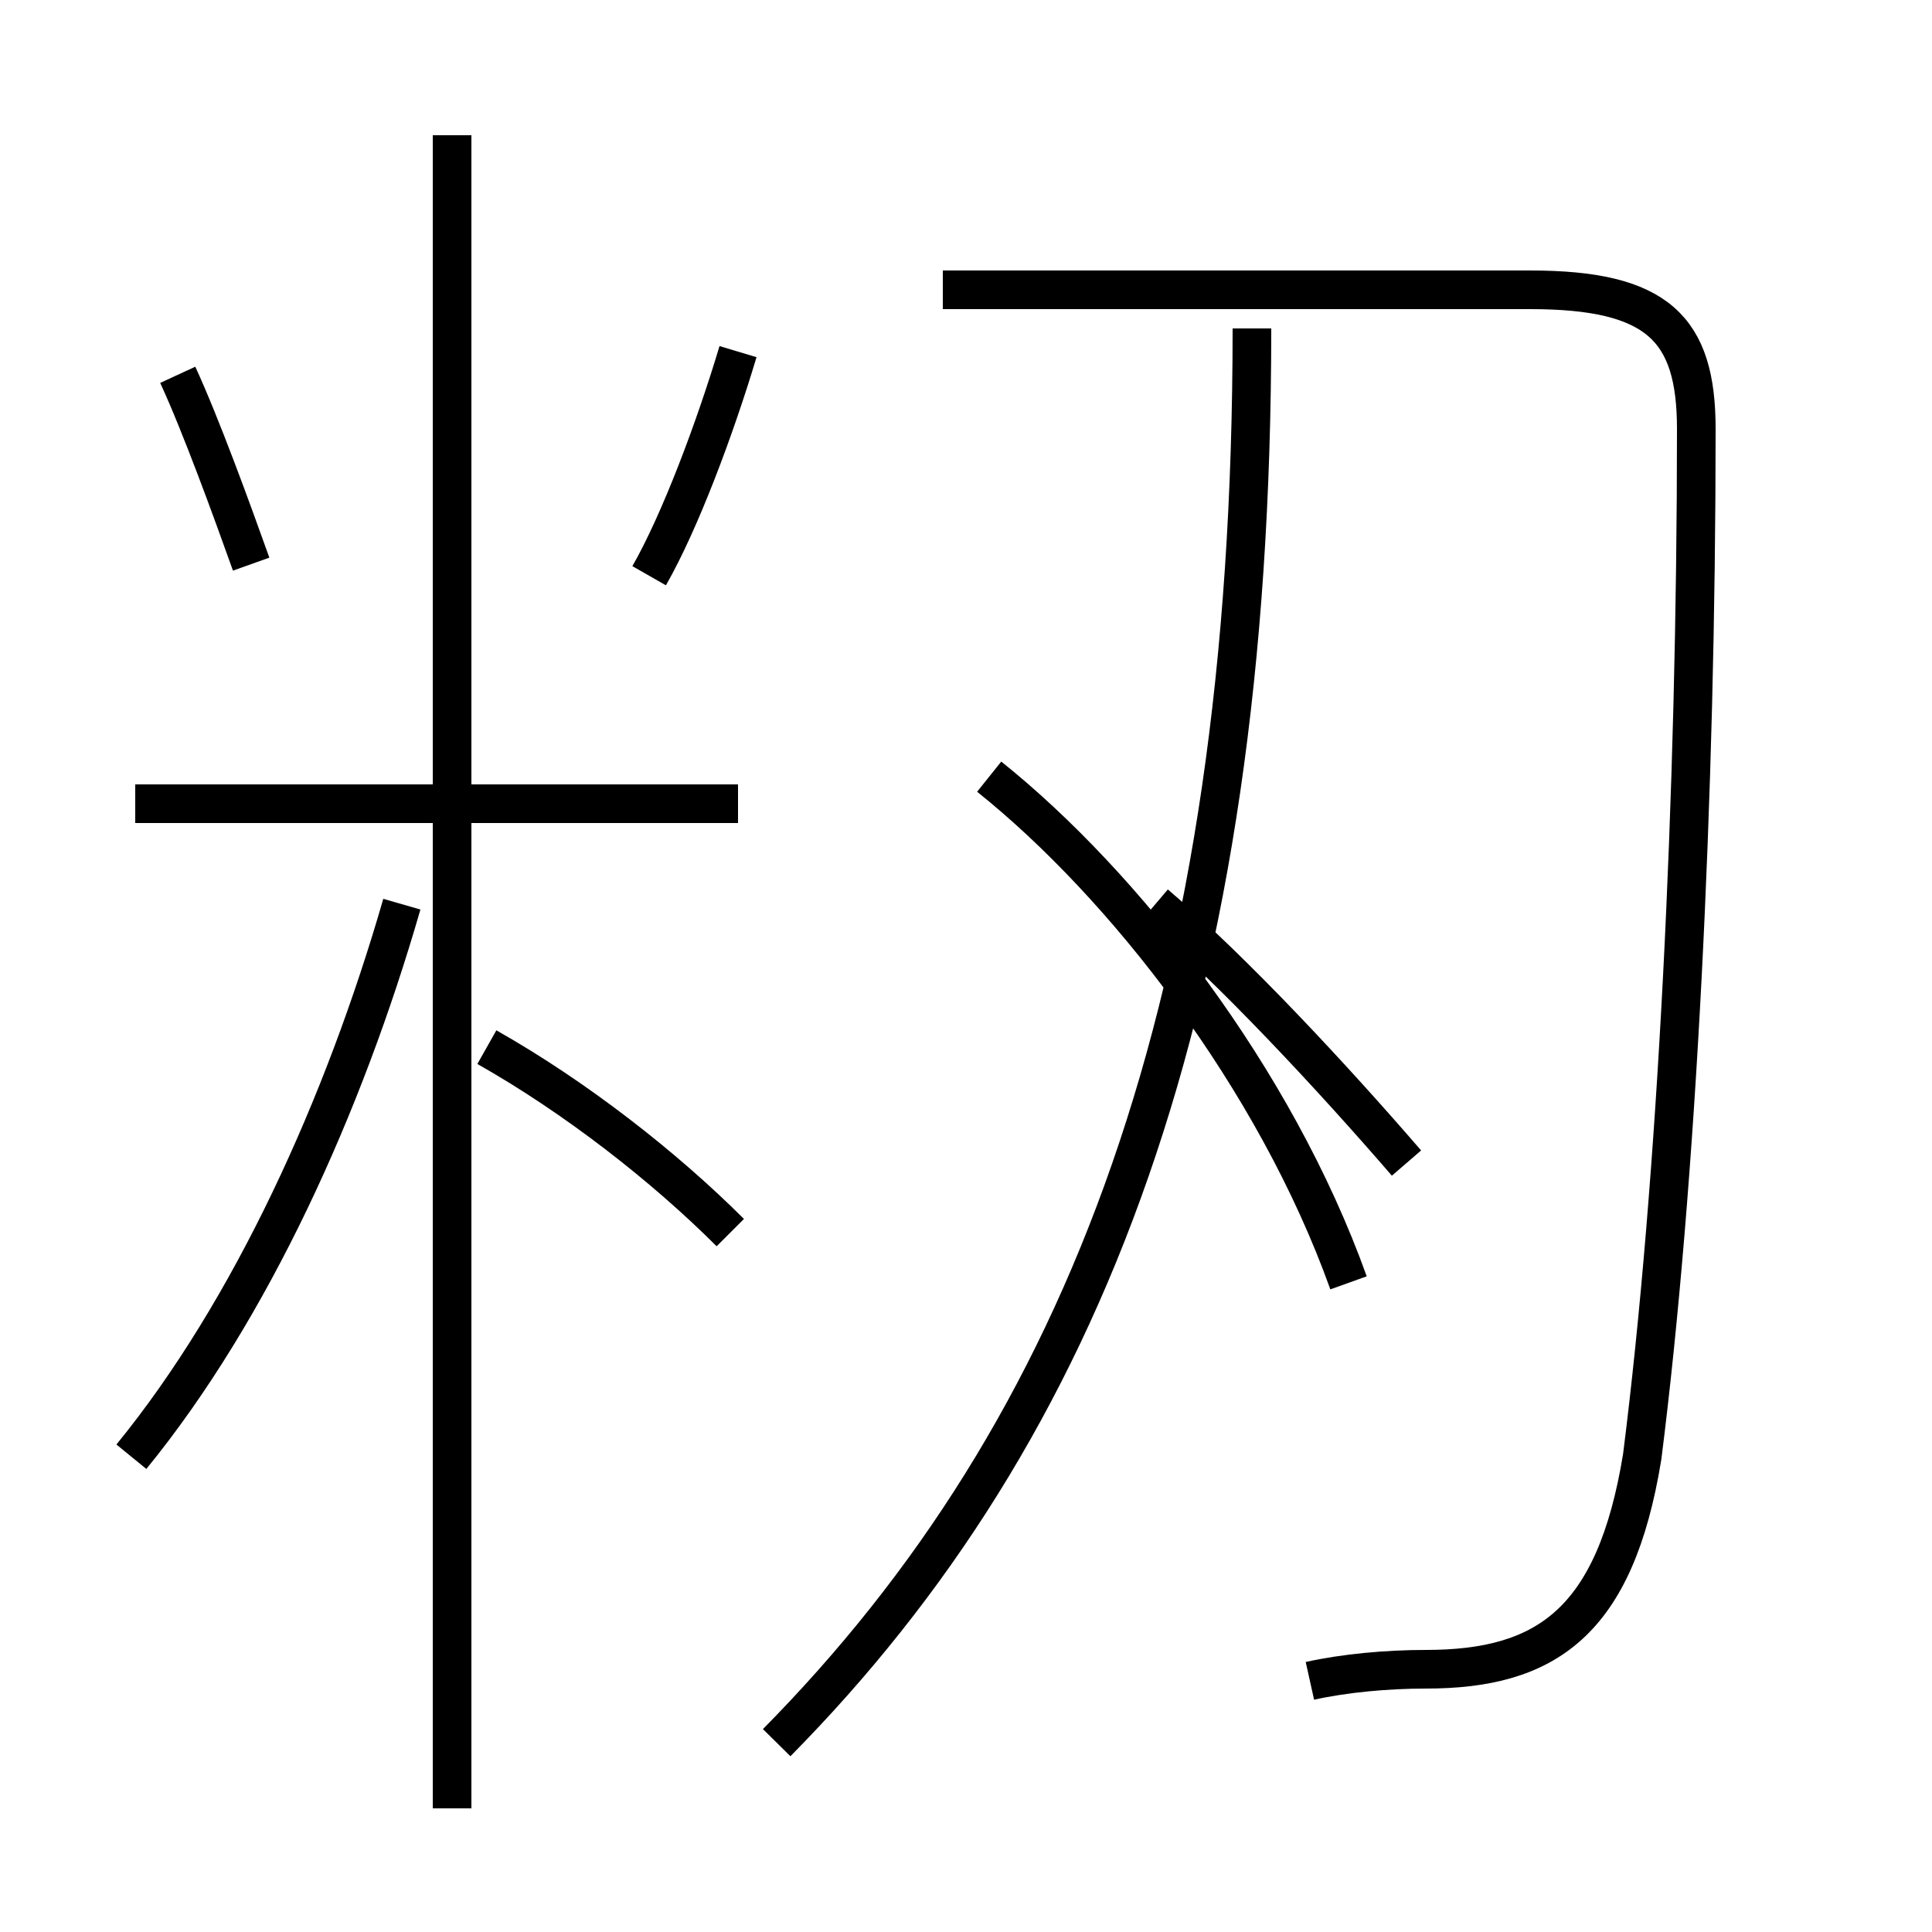 <?xml version='1.0' encoding='utf8'?>
<svg viewBox="0.0 -6.0 50.0 50.0" version="1.1" xmlns="http://www.w3.org/2000/svg">
<rect x="0.0" y="-6.0" width="50.0" height="50.0" fill="#808080" stroke="none"/>
<rect x="-1000" y="-1000" width="2000" height="2000" stroke="white" fill="white"/>
<g style="fill:white;stroke:#000000;  stroke-width:1">
<path d="M 20.1 1.1 C 28.1 -7.0 32.4 -18.1 32.4 -35.5 M 3.4 -6.3 C 6.5 -10.1 8.9 -15.4 10.4 -20.6 M 18.9 -12.1 C 17.2 -13.8 14.9 -15.6 12.6 -16.9 M 11.7 2.8 L 11.7 -40.5 M 19.1 -23.2 L 3.5 -23.2 M 6.5 -29.4 C 6.0 -30.8 5.2 -33.0 4.6 -34.3 M 16.8 -29.1 C 17.6 -30.5 18.5 -32.9 19.1 -34.9 M 36.4 -13.9 C 34.5 -16.1 31.9 -18.9 29.9 -20.6 M 33.9 -0.5 C 34.8 -0.7 35.9 -0.8 36.9 -0.8 C 40.0 -0.8 41.8 -2.0 42.5 -6.3 C 43.4 -13.4 43.9 -23.4 43.9 -32.9 C 43.9 -35.5 42.9 -36.5 39.6 -36.5 L 24.4 -36.5 M 25.6 -23.9 C 29.1 -21.1 33.0 -16.1 34.9 -10.8" transform="translate(0.0, 38.0)" />
</g>
</svg>